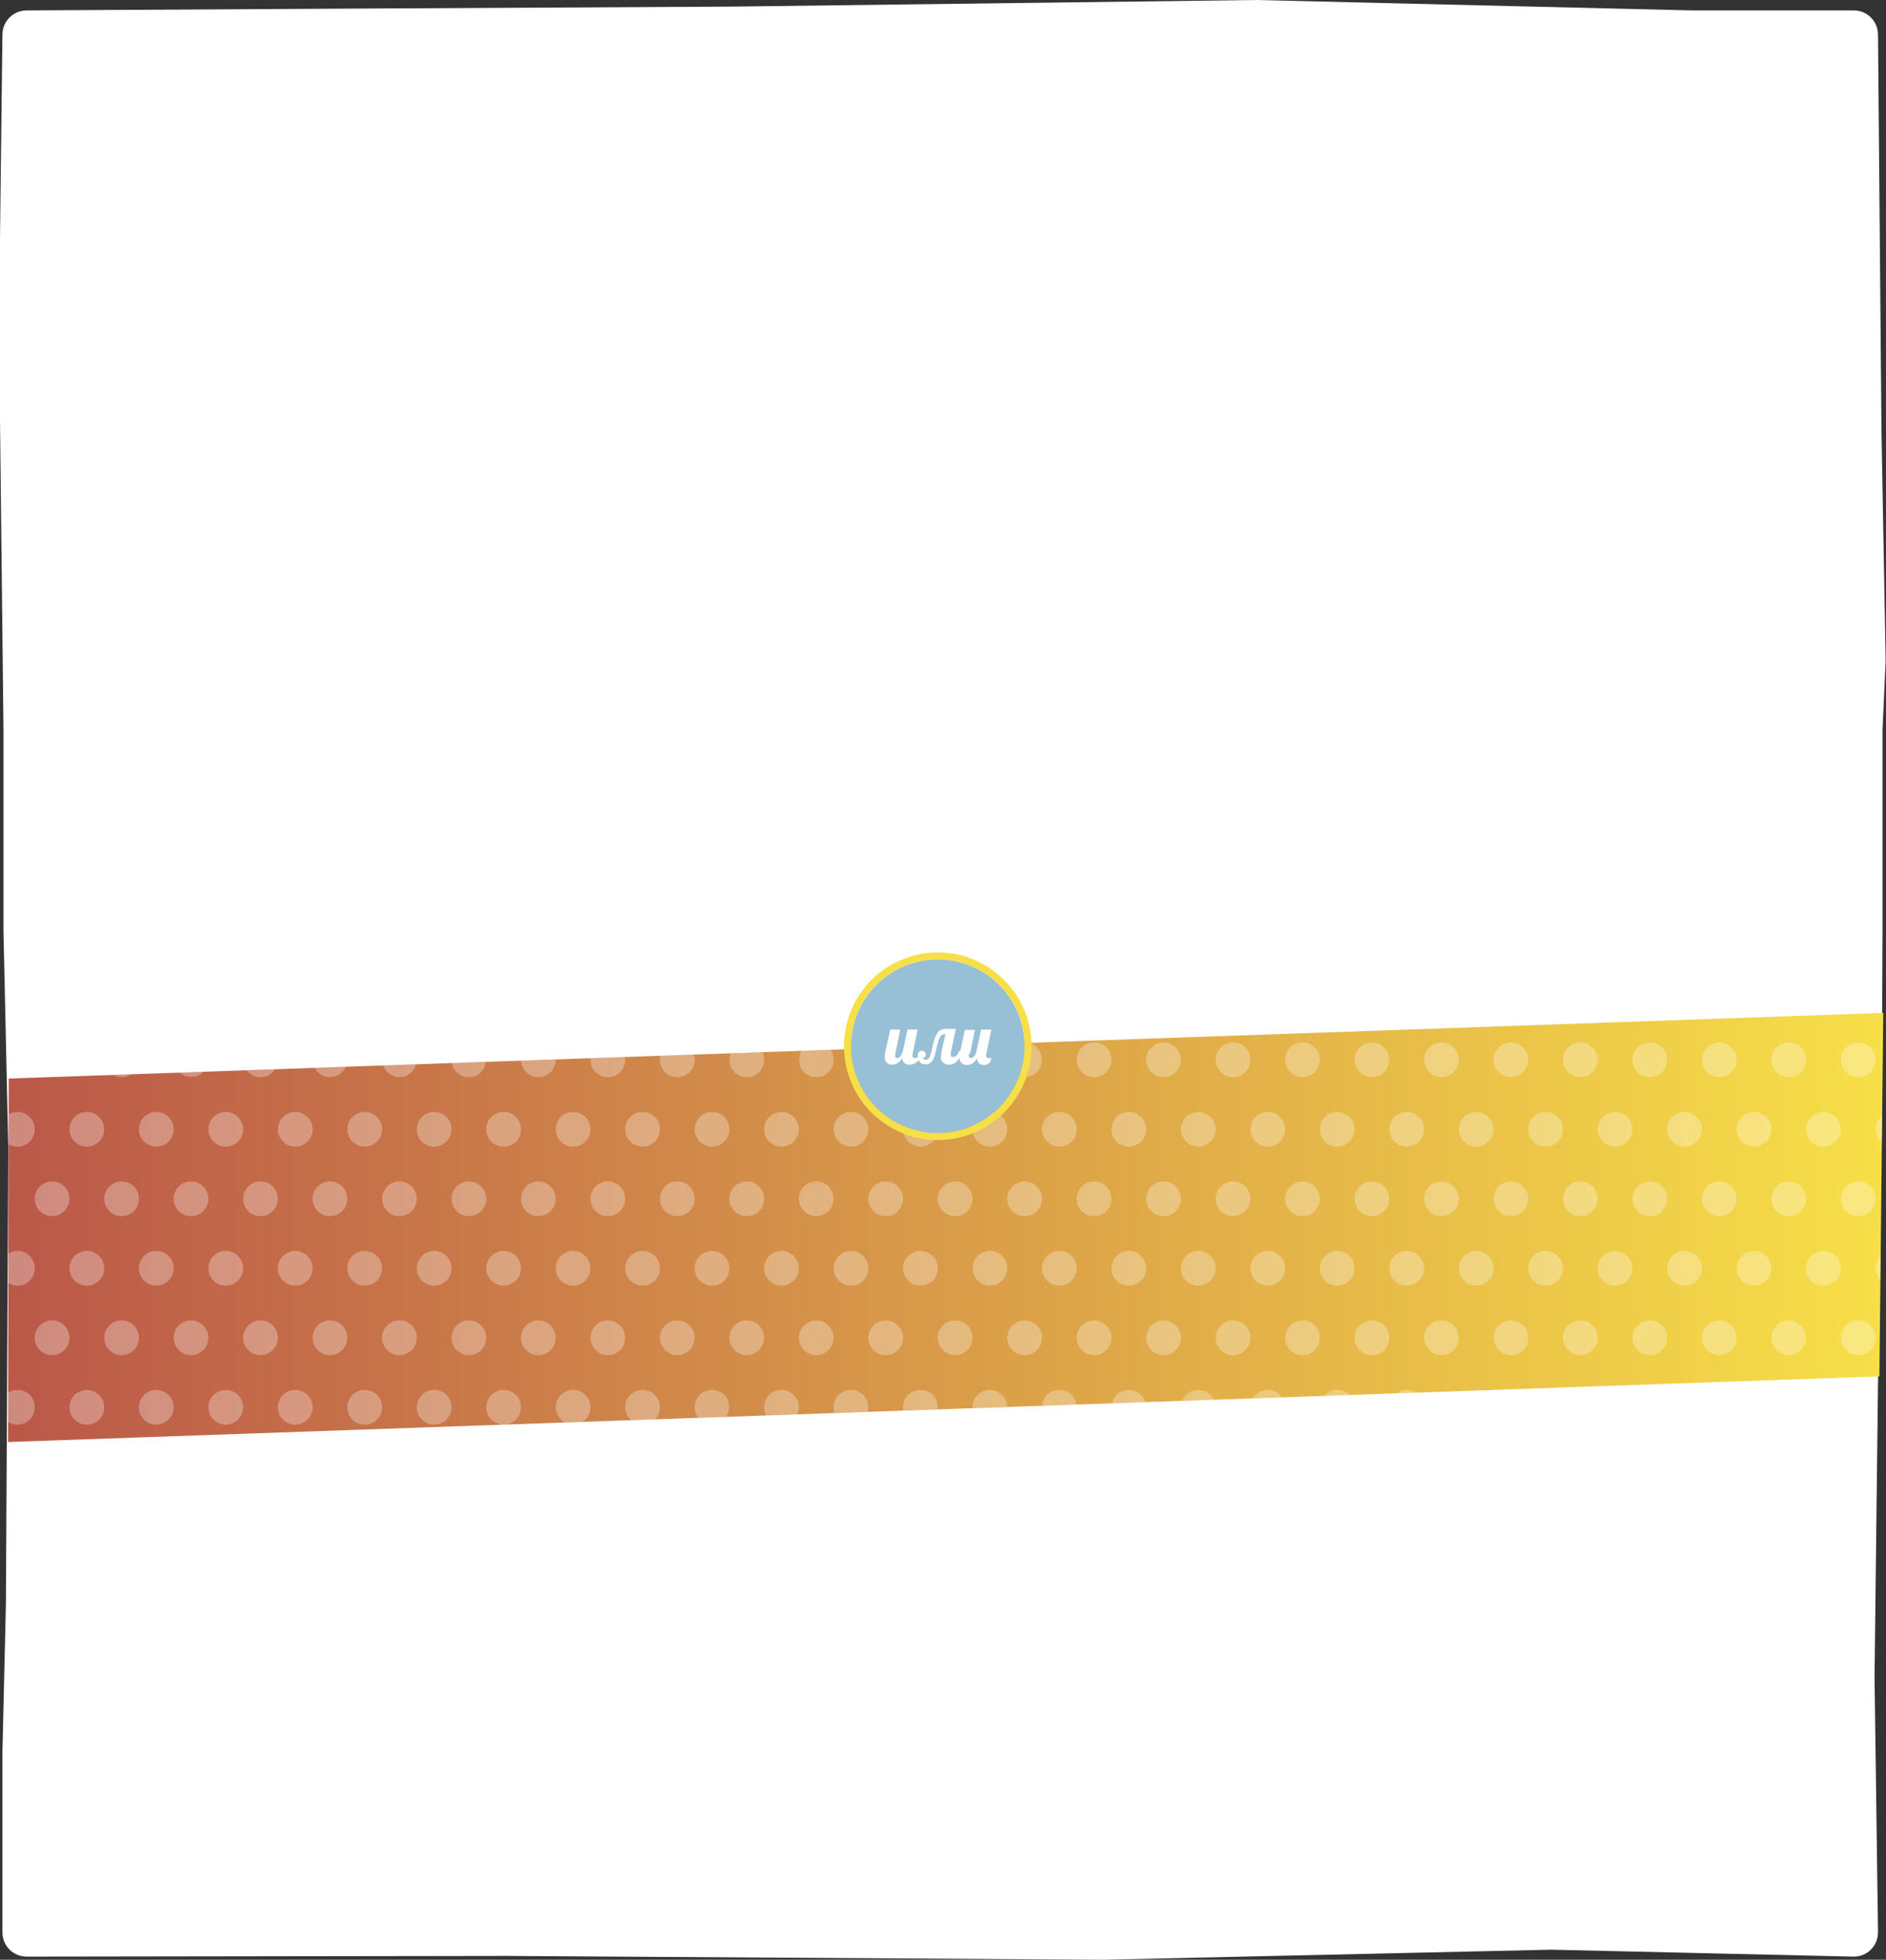 <?xml version="1.0" encoding="utf-8"?>
<!-- Generator: Adobe Illustrator 17.1.0, SVG Export Plug-In . SVG Version: 6.00 Build 0)  -->
<!DOCTYPE svg PUBLIC "-//W3C//DTD SVG 1.1//EN" "http://www.w3.org/Graphics/SVG/1.1/DTD/svg11.dtd">
<svg version="1.1" id="Слой_1" xmlns="http://www.w3.org/2000/svg" xmlns:xlink="http://www.w3.org/1999/xlink" x="0px" y="0px"
	 viewBox="0 0 543 564" enable-background="new 0 0 543 564" xml:space="preserve">
<rect x="0" y="0" width="543" height="564" fill="#333333" stroke="none"/>
<path fill="#FFFFFF" d="M540.7,556.1c0,3.9-3.1,7-7,7l-87-2l-128.9,2.9l-171.9-1.1L7.7,563.1c-3.9,0-7-3.1-7-7v-51.9l1-42.6
	l0.7-130.6L1,268v-58L-0.3,93.8l1-83.8c0-3.9,3.1-7,7-7l89-0.5l114-0.6l151-1.9l125.5,3l46.5,0c3.9,0,7,3.1,7,7l1,114.3l1.2,65.8
	L542,210v58l-0.1,21.8l-0.1,16l-0.8,66.7l-1.3,110.2L540.7,556.1z"/>
<linearGradient id="SVGID_1_" gradientUnits="userSpaceOnUse" x1="2.253" y1="353.25" x2="542.241" y2="353.25">
	<stop  offset="0" style="stop-color:#BB5849"/>
	<stop  offset="1" style="stop-color:#F7DF48"/>
</linearGradient>
<polygon fill="url(#SVGID_1_)" points="2.3,415 541.1,396.1 542.2,291.5 2.5,310.4 "/>
<g opacity="0.3">
	<path fill="#FFFFFF" d="M15.4,310l-0.6,0c0.1,0,0.1,0,0.2,0C15.1,310,15.3,310,15.4,310z"/>
	<path fill="#FFFFFF" d="M37.7,309.2l-5.1,0.2c0.7,0.4,1.5,0.6,2.4,0.6C36,310,37,309.7,37.7,309.2z"/>
	<path fill="#FFFFFF" d="M58.6,308.4l-7,0.2c0.9,0.8,2.1,1.3,3.3,1.3C56.4,310,57.7,309.4,58.6,308.4z"/>
	<path fill="#FFFFFF" d="M75,310c1.8,0,3.3-0.9,4.2-2.3L71,308C71.9,309.2,73.4,310,75,310z"/>
	<path fill="#FFFFFF" d="M95,310c2,0,3.8-1.2,4.6-3l-9,0.3C91.4,308.9,93.1,310,95,310z"/>
	<path fill="#FFFFFF" d="M115,310c2.3,0,4.2-1.6,4.8-3.7l-9.5,0.3C111,308.6,112.8,310,115,310z"/>
	<path fill="#FFFFFF" d="M135,310c2.6,0,4.6-1.9,4.9-4.4l-9.8,0.3C130.5,308.3,132.6,310,135,310z"/>
	<path fill="#FFFFFF" d="M155,310c2.8,0,5-2.2,5-5c0,0,0-0.1,0-0.1l-10,0.3C150.2,307.9,152.3,310,155,310z"/>
	<path fill="#FFFFFF" d="M175,310c2.8,0,5-2.2,5-5c0-0.3,0-0.5-0.1-0.8l-9.9,0.3c0,0.2,0,0.3,0,0.5C170,307.8,172.2,310,175,310z"/>
	<path fill="#FFFFFF" d="M195,310c2.8,0,5-2.2,5-5c0-0.5-0.1-1-0.3-1.5l-9.6,0.3c-0.1,0.4-0.1,0.8-0.1,1.2
		C190,307.8,192.2,310,195,310z"/>
	<path fill="#FFFFFF" d="M215,310c2.8,0,5-2.2,5-5c0-0.8-0.2-1.5-0.5-2.2l-9.1,0.3c-0.2,0.6-0.4,1.2-0.4,1.9
		C210,307.8,212.2,310,215,310z"/>
	<line fill="#FFFFFF" x1="230.7" y1="302.4" x2="239.1" y2="302.1"/>
	<path fill="#FFFFFF" d="M235,310c2.8,0,5-2.2,5-5c0-1.1-0.3-2.1-0.9-2.9l-8.3,0.3c-0.5,0.8-0.7,1.6-0.7,2.6
		C230,307.8,232.2,310,235,310z"/>
	<line fill="#FFFFFF" x1="251.3" y1="301.7" x2="258.5" y2="301.4"/>
	<path fill="#FFFFFF" d="M255,310c2.8,0,5-2.2,5-5c0-1.4-0.6-2.7-1.5-3.6l-7.2,0.3c-0.8,0.9-1.3,2-1.3,3.3
		C250,307.8,252.2,310,255,310z"/>
	<line fill="#FFFFFF" x1="272.1" y1="301" x2="277.6" y2="300.8"/>
	<path fill="#FFFFFF" d="M270,305c0,2.8,2.2,5,5,5s5-2.2,5-5c0-1.8-0.9-3.3-2.4-4.2l-5.6,0.2C270.8,301.9,270,303.3,270,305z"/>
	<path fill="#FFFFFF" d="M295,300c-0.5,0-0.9,0.1-1.4,0.2l2.4-0.1C295.7,300,295.4,300,295,300z"/>
	<path fill="#FFFFFF" d="M290,305c0,2.8,2.2,5,5,5s5-2.2,5-5c0-2.4-1.7-4.4-3.9-4.9l-2.4,0.1C291.5,300.8,290,302.7,290,305z"/>
	<circle fill="#FFFFFF" cx="315" cy="305" r="5"/>
	<circle fill="#FFFFFF" cx="335" cy="305" r="5"/>
	<circle fill="#FFFFFF" cx="355" cy="305" r="5"/>
	<circle fill="#FFFFFF" cx="375" cy="305" r="5"/>
	<circle fill="#FFFFFF" cx="395" cy="305" r="5"/>
	<circle fill="#FFFFFF" cx="415" cy="305" r="5"/>
	<path fill="#FFFFFF" d="M10,325c0-2.8-2.2-5-5-5c-0.9,0-1.8,0.3-2.5,0.7l0,8.6c0.8,0.5,1.6,0.7,2.6,0.7C7.8,330,10,327.8,10,325z"
		/>
	<circle fill="#FFFFFF" cx="25" cy="325" r="5"/>
	<circle fill="#FFFFFF" cx="45" cy="325" r="5"/>
	<circle fill="#FFFFFF" cx="65" cy="325" r="5"/>
	<circle fill="#FFFFFF" cx="85" cy="325" r="5"/>
	<circle fill="#FFFFFF" cx="105" cy="325" r="5"/>
	<circle fill="#FFFFFF" cx="125" cy="325" r="5"/>
	<circle fill="#FFFFFF" cx="145" cy="325" r="5"/>
	<circle fill="#FFFFFF" cx="165" cy="325" r="5"/>
	<circle fill="#FFFFFF" cx="185" cy="325" r="5"/>
	<circle fill="#FFFFFF" cx="205" cy="325" r="5"/>
	<circle fill="#FFFFFF" cx="225" cy="325" r="5"/>
	<circle fill="#FFFFFF" cx="245" cy="325" r="5"/>
	<circle fill="#FFFFFF" cx="265" cy="325" r="5"/>
	<circle fill="#FFFFFF" cx="285" cy="325" r="5"/>
	<circle fill="#FFFFFF" cx="305" cy="325" r="5"/>
	<circle fill="#FFFFFF" cx="325" cy="325" r="5"/>
	<circle fill="#FFFFFF" cx="345" cy="325" r="5"/>
	<circle fill="#FFFFFF" cx="365" cy="325" r="5"/>
	<circle fill="#FFFFFF" cx="385" cy="325" r="5"/>
	<circle fill="#FFFFFF" cx="405" cy="325" r="5"/>
	<circle fill="#FFFFFF" cx="425" cy="325" r="5"/>
	<circle fill="#FFFFFF" cx="15" cy="345" r="5"/>
	<circle fill="#FFFFFF" cx="35" cy="345" r="5"/>
	<circle fill="#FFFFFF" cx="55" cy="345" r="5"/>
	<circle fill="#FFFFFF" cx="75" cy="345" r="5"/>
	<circle fill="#FFFFFF" cx="95" cy="345" r="5"/>
	<circle fill="#FFFFFF" cx="115" cy="345" r="5"/>
	<circle fill="#FFFFFF" cx="135" cy="345" r="5"/>
	<circle fill="#FFFFFF" cx="155" cy="345" r="5"/>
	<circle fill="#FFFFFF" cx="175" cy="345" r="5"/>
	<circle fill="#FFFFFF" cx="195" cy="345" r="5"/>
	<circle fill="#FFFFFF" cx="215" cy="345" r="5"/>
	<circle fill="#FFFFFF" cx="235" cy="345" r="5"/>
	<circle fill="#FFFFFF" cx="255" cy="345" r="5"/>
	<circle fill="#FFFFFF" cx="275" cy="345" r="5"/>
	<circle fill="#FFFFFF" cx="295" cy="345" r="5"/>
	<circle fill="#FFFFFF" cx="315" cy="345" r="5"/>
	<circle fill="#FFFFFF" cx="335" cy="345" r="5"/>
	<circle fill="#FFFFFF" cx="355" cy="345" r="5"/>
	<circle fill="#FFFFFF" cx="375" cy="345" r="5"/>
	<circle fill="#FFFFFF" cx="395" cy="345" r="5"/>
	<circle fill="#FFFFFF" cx="415" cy="345" r="5"/>
	<path fill="#FFFFFF" d="M10,365c0-2.8-2.2-5-5-5c-1,0-1.9,0.3-2.6,0.8l0,8.5C3.1,369.7,4,370,5,370C7.8,370,10,367.8,10,365z"/>
	<circle fill="#FFFFFF" cx="25" cy="365" r="5"/>
	<circle fill="#FFFFFF" cx="45" cy="365" r="5"/>
	<circle fill="#FFFFFF" cx="65" cy="365" r="5"/>
	<circle fill="#FFFFFF" cx="85" cy="365" r="5"/>
	<circle fill="#FFFFFF" cx="105" cy="365" r="5"/>
	<circle fill="#FFFFFF" cx="125" cy="365" r="5"/>
	<circle fill="#FFFFFF" cx="145" cy="365" r="5"/>
	<circle fill="#FFFFFF" cx="165" cy="365" r="5"/>
	<circle fill="#FFFFFF" cx="185" cy="365" r="5"/>
	<circle fill="#FFFFFF" cx="205" cy="365" r="5"/>
	<circle fill="#FFFFFF" cx="225" cy="365" r="5"/>
	<circle fill="#FFFFFF" cx="245" cy="365" r="5"/>
	<circle fill="#FFFFFF" cx="265" cy="365" r="5"/>
	<circle fill="#FFFFFF" cx="285" cy="365" r="5"/>
	<circle fill="#FFFFFF" cx="305" cy="365" r="5"/>
	<circle fill="#FFFFFF" cx="325" cy="365" r="5"/>
	<circle fill="#FFFFFF" cx="345" cy="365" r="5"/>
	<circle fill="#FFFFFF" cx="365" cy="365" r="5"/>
	<circle fill="#FFFFFF" cx="385" cy="365" r="5"/>
	<circle fill="#FFFFFF" cx="405" cy="365" r="5"/>
	<circle fill="#FFFFFF" cx="425" cy="365" r="5"/>
	<circle fill="#FFFFFF" cx="15" cy="385" r="5"/>
	<circle fill="#FFFFFF" cx="35" cy="385" r="5"/>
	<circle fill="#FFFFFF" cx="55" cy="385" r="5"/>
	<circle fill="#FFFFFF" cx="75" cy="385" r="5"/>
	<circle fill="#FFFFFF" cx="95" cy="385" r="5"/>
	<circle fill="#FFFFFF" cx="115" cy="385" r="5"/>
	<circle fill="#FFFFFF" cx="135" cy="385" r="5"/>
	<circle fill="#FFFFFF" cx="155" cy="385" r="5"/>
	<circle fill="#FFFFFF" cx="175" cy="385" r="5"/>
	<circle fill="#FFFFFF" cx="195" cy="385" r="5"/>
	<circle fill="#FFFFFF" cx="215" cy="385" r="5"/>
	<circle fill="#FFFFFF" cx="235" cy="385" r="5"/>
	<circle fill="#FFFFFF" cx="255" cy="385" r="5"/>
	<circle fill="#FFFFFF" cx="275" cy="385" r="5"/>
	<circle fill="#FFFFFF" cx="295" cy="385" r="5"/>
	<circle fill="#FFFFFF" cx="315" cy="385" r="5"/>
	<circle fill="#FFFFFF" cx="335" cy="385" r="5"/>
	<circle fill="#FFFFFF" cx="355" cy="385" r="5"/>
	<circle fill="#FFFFFF" cx="375" cy="385" r="5"/>
	<circle fill="#FFFFFF" cx="395" cy="385" r="5"/>
	<circle fill="#FFFFFF" cx="415" cy="385" r="5"/>
	<line fill="#FFFFFF" x1="2.3" y1="409.2" x2="2.3" y2="400.8"/>
	<path fill="#FFFFFF" d="M10,405c0-2.8-2.2-5-5-5c-1,0-1.9,0.3-2.7,0.8l0,8.4C3.1,409.7,4,410,5,410C7.8,410,10,407.8,10,405z"/>
	<circle fill="#FFFFFF" cx="25" cy="405" r="5"/>
	<circle fill="#FFFFFF" cx="45" cy="405" r="5"/>
	<circle fill="#FFFFFF" cx="65" cy="405" r="5"/>
	<circle fill="#FFFFFF" cx="85" cy="405" r="5"/>
	<circle fill="#FFFFFF" cx="105" cy="405" r="5"/>
	<circle fill="#FFFFFF" cx="125" cy="405" r="5"/>
	<path fill="#FFFFFF" d="M145,410c0.1,0,0.2,0,0.2,0l-0.4,0C144.9,410,145,410,145,410z"/>
	<path fill="#FFFFFF" d="M150,405c0-2.8-2.2-5-5-5s-5,2.2-5,5c0,2.7,2.2,4.9,4.9,5l0.4,0C147.9,409.8,150,407.7,150,405z"/>
	<line fill="#FFFFFF" x1="167.7" y1="409.2" x2="162.6" y2="409.4"/>
	<path fill="#FFFFFF" d="M170,405c0-2.8-2.2-5-5-5s-5,2.2-5,5c0,1.9,1.1,3.5,2.6,4.4l5.1-0.2C169.1,408.3,170,406.8,170,405z"/>
	<line fill="#FFFFFF" x1="188.6" y1="408.5" x2="181.7" y2="408.7"/>
	<path fill="#FFFFFF" d="M185,400c-2.8,0-5,2.2-5,5c0,1.5,0.6,2.8,1.7,3.7l6.9-0.2c0.9-0.9,1.4-2.1,1.4-3.5
		C190,402.2,187.8,400,185,400z"/>
	<path fill="#FFFFFF" d="M205,400c-2.8,0-5,2.2-5,5c0,1.1,0.4,2.2,1,3l8.1-0.3c0.5-0.8,0.8-1.7,0.8-2.7C210,402.2,207.8,400,205,400
		z"/>
	<path fill="#FFFFFF" d="M225,400c-2.8,0-5,2.2-5,5c0,0.8,0.2,1.6,0.6,2.3l9-0.3c0.3-0.6,0.4-1.3,0.4-2C230,402.2,227.8,400,225,400
		z"/>
	<path fill="#FFFFFF" d="M245,400c-2.8,0-5,2.2-5,5c0,0.6,0.1,1.1,0.3,1.6l9.5-0.3c0.1-0.4,0.2-0.8,0.2-1.3
		C250,402.2,247.8,400,245,400z"/>
	<path fill="#FFFFFF" d="M265,400c-2.8,0-5,2.2-5,5c0,0.3,0,0.6,0.1,0.9l9.8-0.3c0-0.2,0.1-0.4,0.1-0.6C270,402.2,267.8,400,265,400
		z"/>
	<path fill="#FFFFFF" d="M285,400c-2.8,0-5,2.2-5,5c0,0.1,0,0.2,0,0.2l10-0.4C289.9,402.2,287.7,400,285,400z"/>
	<path fill="#FFFFFF" d="M305,400c-2.6,0-4.7,2-5,4.5l9.9-0.3C309.5,401.8,307.5,400,305,400z"/>
	<path fill="#FFFFFF" d="M325,400c-2.4,0-4.3,1.6-4.8,3.8l9.6-0.3C329.1,401.5,327.2,400,325,400z"/>
	<path fill="#FFFFFF" d="M345,400c-2.1,0-3.9,1.3-4.6,3.1l9.1-0.3C348.7,401.1,347,400,345,400z"/>
	<path fill="#FFFFFF" d="M365,400c-1.8,0-3.4,1-4.3,2.4l8.3-0.3C368.2,400.8,366.7,400,365,400z"/>
	<path fill="#FFFFFF" d="M381.3,401.7l7.2-0.3c-0.9-0.9-2.1-1.4-3.5-1.4C383.5,400,382.2,400.7,381.3,401.7z"/>
	<path fill="#FFFFFF" d="M402.1,401l5.5-0.2c-0.8-0.5-1.7-0.8-2.6-0.8C403.9,400,402.9,400.4,402.1,401z"/>
	<path fill="#FFFFFF" d="M423.7,400.2l2.3-0.1c-0.3-0.1-0.7-0.1-1-0.1C424.5,400,424.1,400.1,423.7,400.2z"/>
	<circle fill="#FFFFFF" cx="435" cy="305" r="5"/>
	<circle fill="#FFFFFF" cx="455" cy="305" r="5"/>
	<circle fill="#FFFFFF" cx="475" cy="305" r="5"/>
	<circle fill="#FFFFFF" cx="495" cy="305" r="5"/>
	<circle fill="#FFFFFF" cx="515" cy="305" r="5"/>
	<circle fill="#FFFFFF" cx="535" cy="305" r="5"/>
	<circle fill="#FFFFFF" cx="445" cy="325" r="5"/>
	<circle fill="#FFFFFF" cx="465" cy="325" r="5"/>
	<circle fill="#FFFFFF" cx="485" cy="325" r="5"/>
	<circle fill="#FFFFFF" cx="505" cy="325" r="5"/>
	<circle fill="#FFFFFF" cx="525" cy="325" r="5"/>
	<path fill="#FFFFFF" d="M540,325c0,1.5,0.7,2.9,1.8,3.8l0.1-7.7C540.8,322,540,323.4,540,325z"/>
	<circle fill="#FFFFFF" cx="435" cy="345" r="5"/>
	<circle fill="#FFFFFF" cx="455" cy="345" r="5"/>
	<circle fill="#FFFFFF" cx="475" cy="345" r="5"/>
	<circle fill="#FFFFFF" cx="495" cy="345" r="5"/>
	<circle fill="#FFFFFF" cx="515" cy="345" r="5"/>
	<circle fill="#FFFFFF" cx="535" cy="345" r="5"/>
	<circle fill="#FFFFFF" cx="445" cy="365" r="5"/>
	<circle fill="#FFFFFF" cx="465" cy="365" r="5"/>
	<circle fill="#FFFFFF" cx="485" cy="365" r="5"/>
	<circle fill="#FFFFFF" cx="505" cy="365" r="5"/>
	<circle fill="#FFFFFF" cx="525" cy="365" r="5"/>
	<path fill="#FFFFFF" d="M540,365c0,1.3,0.5,2.5,1.4,3.4l0.1-6.9C540.6,362.4,540,363.6,540,365z"/>
	<circle fill="#FFFFFF" cx="435" cy="385" r="5"/>
	<circle fill="#FFFFFF" cx="455" cy="385" r="5"/>
	<circle fill="#FFFFFF" cx="475" cy="385" r="5"/>
	<circle fill="#FFFFFF" cx="495" cy="385" r="5"/>
	<circle fill="#FFFFFF" cx="515" cy="385" r="5"/>
	<circle fill="#FFFFFF" cx="535" cy="385" r="5"/>
</g>
<g>
	<circle fill="#97C0D7" cx="270" cy="301.1" r="25"/>
	<path fill="#F7DF48" d="M270,276.1c13.8,0,25,11.2,25,25s-11.2,25-25,25s-25-11.2-25-25S256.2,276.1,270,276.1 M270,274.1
		c-14.9,0-27,12.1-27,27s12.1,27,27,27c14.9,0,27-12.1,27-27S284.9,274.1,270,274.1L270,274.1z"/>
</g>
<g>
	<path fill="#FFFFFF" d="M265.8,302.7c-0.8,2.5-2.2,3.7-4,3.7c-1.2,0-1.9-0.6-2-1.9c-0.8,1.3-1.8,1.9-3,1.9c-0.6,0-1.1-0.2-1.5-0.6
		c-0.4-0.4-0.6-1-0.6-1.8c0-0.4,0.1-0.8,0.2-1.3l1.4-6.4h2.9l-1.4,6.8c0,0.2-0.1,0.4-0.1,0.6c0,0.5,0.2,0.8,0.6,0.8
		c0.7,0,1.2-0.6,1.6-1.8l1.4-6.4h2.9l-1.4,6.8c-0.1,0.2-0.1,0.5-0.1,0.7c0,0.5,0.3,0.7,0.8,0.7c0.7,0,1.3-0.6,1.6-1.8H265.8z"/>
	<path fill="#FFFFFF" d="M277,302.7c-0.8,2.5-2.1,3.7-3.7,3.7c-0.8,0-1.3-0.2-1.8-0.6s-0.6-0.9-0.6-1.4s0.1-1.5,0.4-2.8l0.9-4
		c-0.7,0-1.2,0.3-1.5,0.8s-0.6,1.4-0.9,2.5s-0.4,2-0.6,2.6s-0.3,1.1-0.6,1.5c-0.5,0.9-1.2,1.3-2.2,1.3c-0.7,0-1.3-0.2-1.6-0.7
		s-0.6-1-0.6-1.7s0.2-1.1,0.7-1.4c0.1-0.1,0.4-0.1,0.6-0.1s0.5,0.1,0.7,0.3s0.3,0.4,0.3,0.8s-0.1,0.6-0.2,0.7s-0.3,0.2-0.6,0.2
		c0,0.1,0.1,0.3,0.2,0.4s0.3,0.2,0.6,0.2s0.6-0.1,0.8-0.3c0.4-0.4,0.6-1.1,0.9-2.1l0.3-1.5c0.6-2.8,1.4-4.4,2.6-4.8
		c0.4-0.1,0.8-0.2,1.2-0.2h2.9l-1.4,6.5c-0.1,0.4-0.1,0.7-0.1,0.8c0,0.6,0.3,0.8,0.8,0.8c0.4,0,0.7-0.2,1-0.5
		c0.2-0.3,0.5-0.7,0.7-1.3H277z"/>
	<path fill="#FFFFFF" d="M278.9,303.6c0,0.6,0.2,0.9,0.6,0.9c0.7,0,1.2-0.6,1.6-1.8l1.4-6.4h2.9l-1.4,6.8c-0.1,0.2-0.1,0.5-0.1,0.7
		c0,0.5,0.3,0.7,0.8,0.7c0.1,0,0.4,0,0.7-0.1c0,0.7-0.3,1.2-0.7,1.6s-0.9,0.5-1.5,0.5s-1-0.2-1.3-0.5s-0.5-0.8-0.6-1.4
		c-0.8,1.3-1.8,1.9-3,1.9c-0.6,0-1.1-0.2-1.5-0.6c-0.4-0.4-0.6-1-0.6-1.8c0-0.4,0.1-0.8,0.2-1.3l1.4-6.4h2.9l-1.4,6.8
		C278.9,303.3,278.9,303.4,278.9,303.6z"/>
</g>
</svg>
